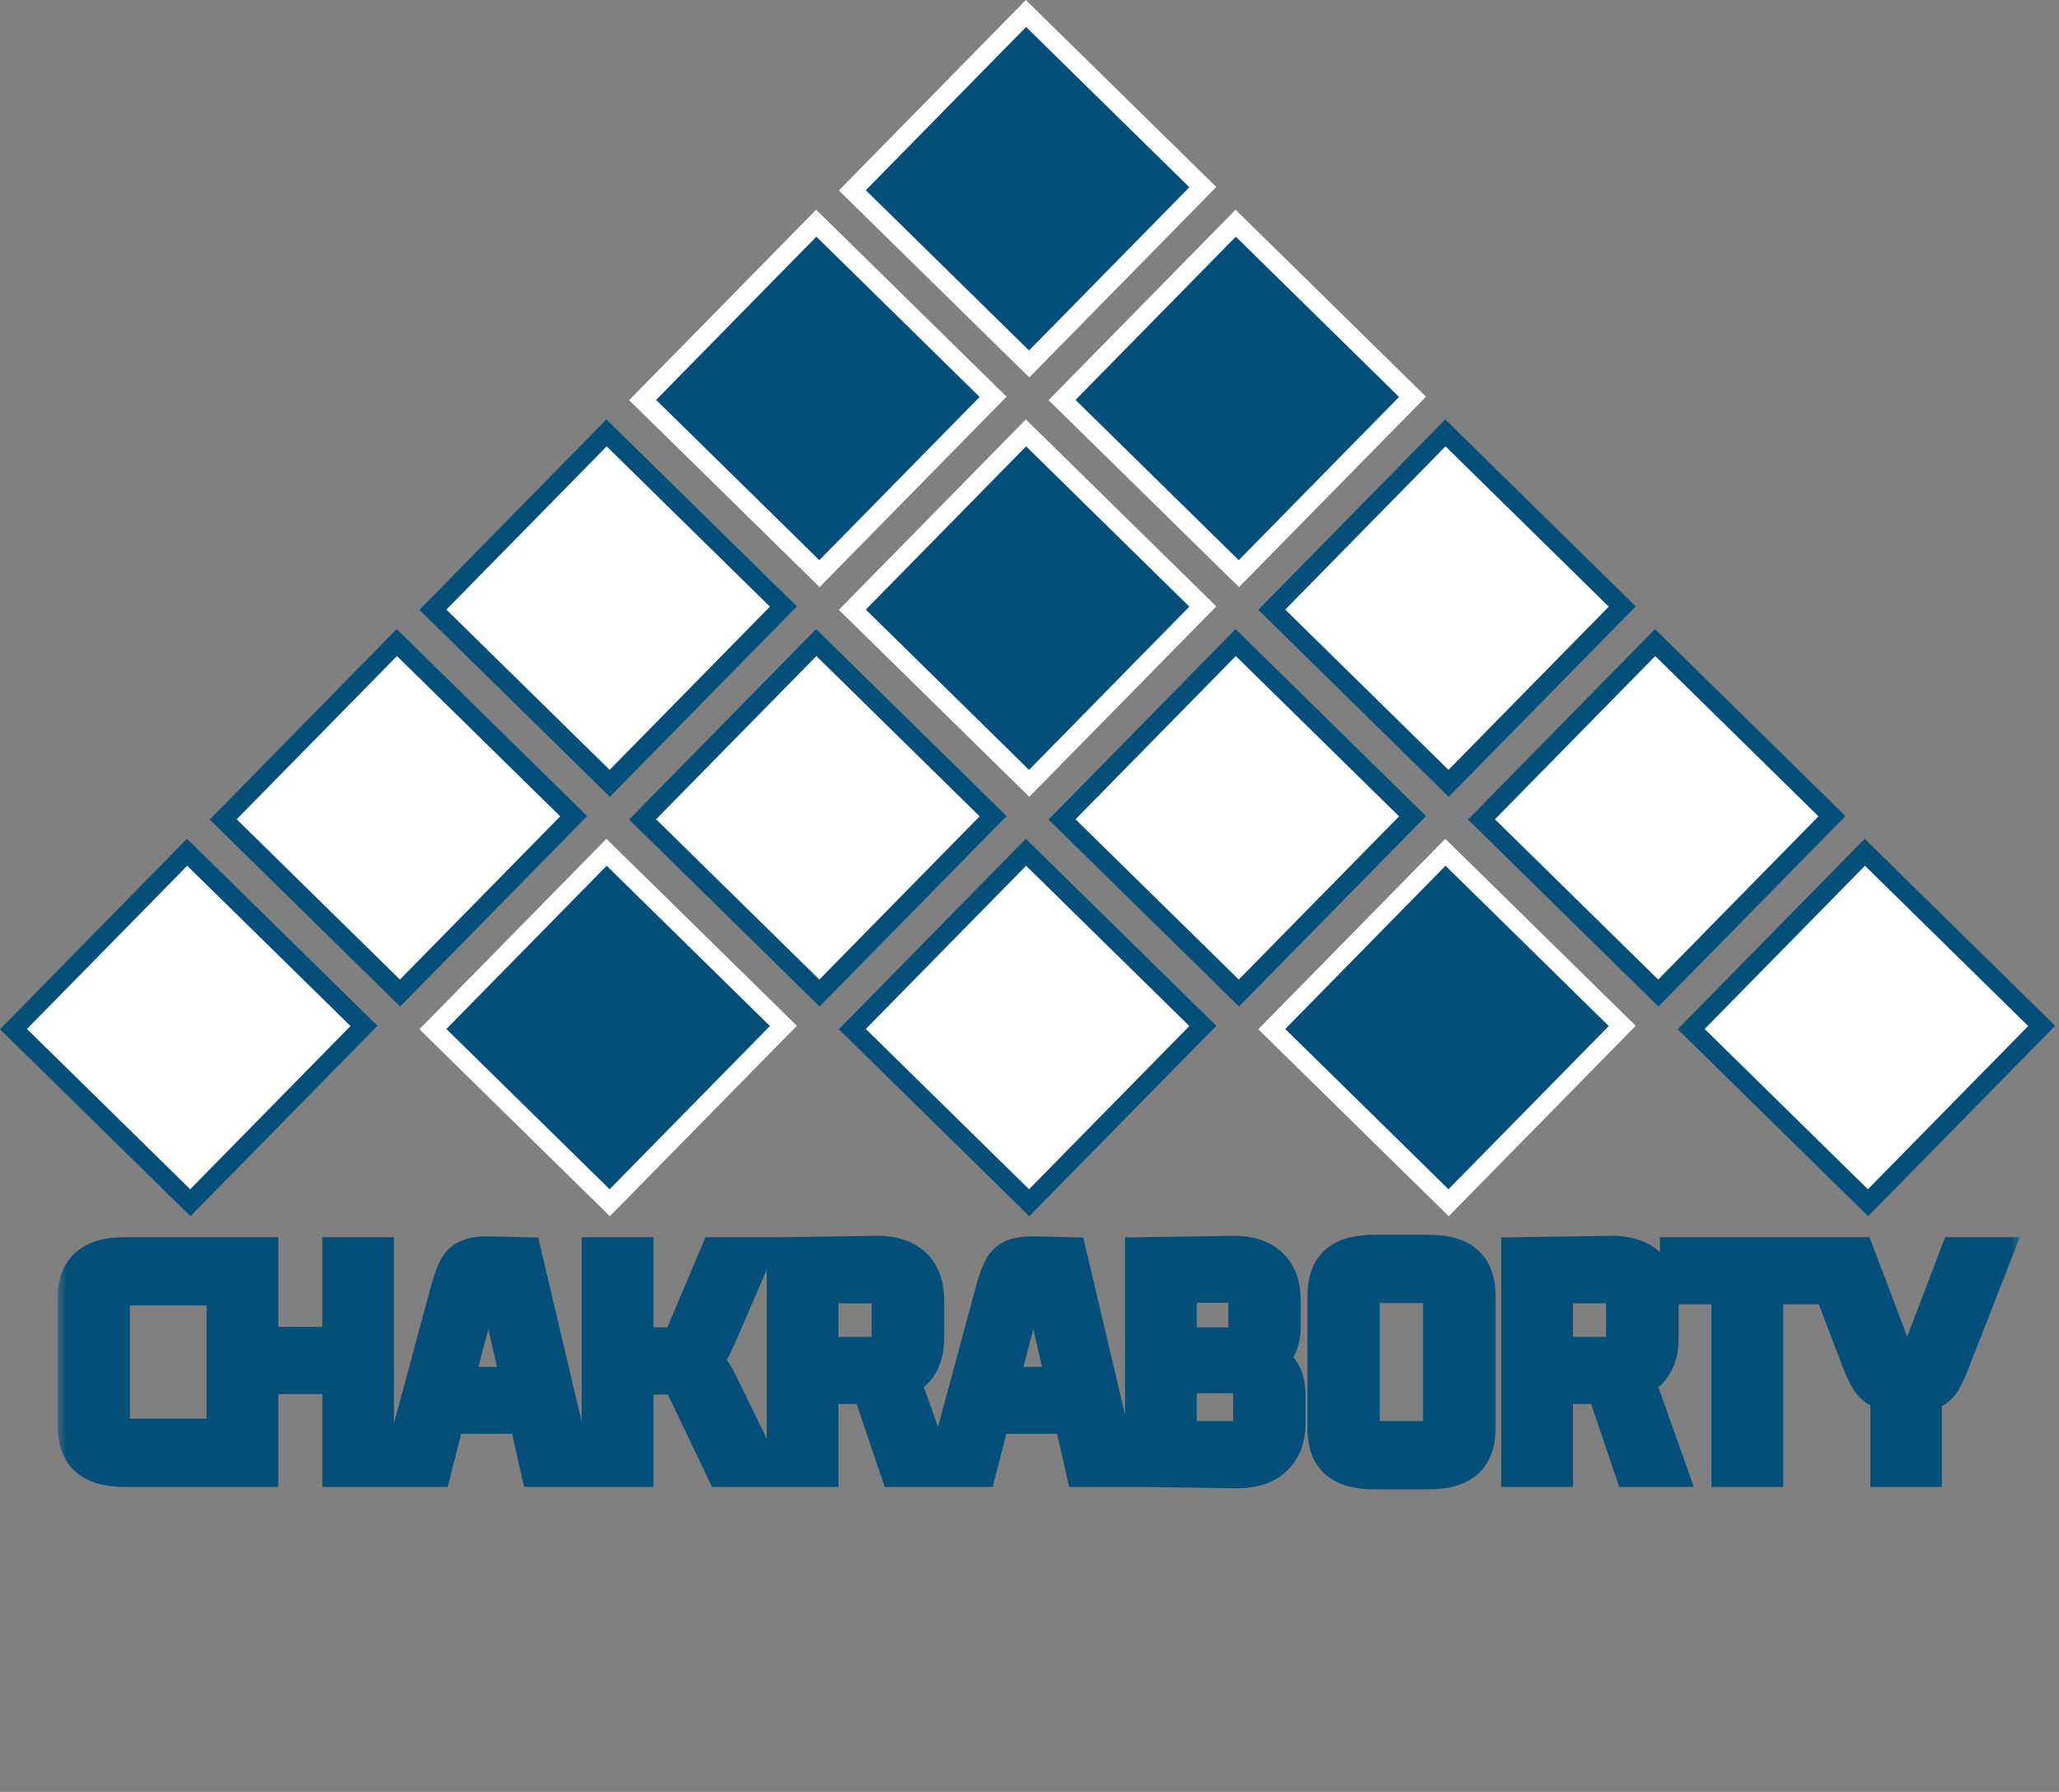 <svg width="108" height="94" viewBox="0 0 108 94" fill="none" xmlns="http://www.w3.org/2000/svg">
<rect x="0" y="0" width="108" height="94" fill="#808080" stroke="none"/>
<rect x="55.707" y="42.984" width="13" height="13" transform="rotate(-45.523 55.707 42.984)" fill="white" stroke="#034F7A"/>
<rect x="66.707" y="53.984" width="13" height="13" transform="rotate(-45.523 66.707 53.984)" fill="#034F7A" stroke="white"/>
<rect x="55.707" y="20.984" width="13" height="13" transform="rotate(-45.523 55.707 20.984)" fill="#034F7A" stroke="white"/>
<rect x="44.707" y="31.984" width="13" height="13" transform="rotate(-45.523 44.707 31.984)" fill="#034F7A" stroke="white"/>
<rect x="44.707" y="53.984" width="13" height="13" transform="rotate(-45.523 44.707 53.984)" fill="white" stroke="#034F7A"/>
<rect x="33.707" y="42.984" width="13" height="13" transform="rotate(-45.523 33.707 42.984)" fill="white" stroke="#034F7A"/>
<rect x="22.707" y="53.984" width="13" height="13" transform="rotate(-45.523 22.707 53.984)" fill="#034F7A" stroke="white"/>
<rect x="11.707" y="42.984" width="13" height="13" transform="rotate(-45.523 11.707 42.984)" fill="white" stroke="#034F7A"/>
<rect x="0.707" y="53.984" width="13" height="13" transform="rotate(-45.523 0.707 53.984)" fill="white" stroke="#034F7A"/>
<rect x="22.707" y="31.984" width="13" height="13" transform="rotate(-45.523 22.707 31.984)" fill="white" stroke="#034F7A"/>
<rect x="33.707" y="20.984" width="13" height="13" transform="rotate(-45.523 33.707 20.984)" fill="#034F7A" stroke="white"/>
<rect x="44.707" y="9.984" width="13" height="13" transform="rotate(-45.523 44.707 9.984)" fill="#034F7A" stroke="white"/>
<rect x="66.707" y="31.984" width="13" height="13" transform="rotate(-45.523 66.707 31.984)" fill="white" stroke="#034F7A"/>
<rect x="77.707" y="42.984" width="13" height="13" transform="rotate(-45.523 77.707 42.984)" fill="white" stroke="#034F7A"/>
<rect x="88.707" y="53.984" width="13" height="13" transform="rotate(-45.523 88.707 53.984)" fill="white" stroke="#034F7A"/>
<mask id="path-16-outside-1_35_11607" maskUnits="userSpaceOnUse" x="3" y="64" width="103" height="15" fill="black">
<rect fill="white" x="3" y="64" width="103" height="15"/>
<path d="M10.294 77H6.528C5.679 77 5.049 76.823 4.638 76.468C4.227 76.104 4.022 75.539 4.022 74.774V68.138C4.022 67.363 4.227 66.799 4.638 66.444C5.049 66.08 5.679 65.898 6.528 65.898H10.294V67.48H6.01C5.879 67.48 5.814 67.545 5.814 67.676V75.236C5.814 75.357 5.879 75.418 6.01 75.418H10.294V77ZM17.909 65.898H19.659V77H17.909V72.128H13.597V77H11.833V65.898H13.597V70.602H17.909V65.898ZM28.289 77L27.659 74.214H23.417L22.703 77H21.065L23.599 67.634C23.73 67.158 23.865 66.794 24.005 66.542C24.145 66.281 24.346 66.099 24.607 65.996C24.869 65.893 25.233 65.847 25.699 65.856L27.435 65.898L30.053 77H28.289ZM25.139 67.606L23.795 72.702H27.323L26.105 67.41H25.335C25.223 67.41 25.158 67.475 25.139 67.606ZM31.509 77V65.898H33.273V70.63H35.555C35.62 70.63 35.662 70.616 35.681 70.588C35.7 70.551 35.723 70.499 35.751 70.434L37.669 65.898H39.433L37.697 69.916C37.52 70.327 37.361 70.649 37.221 70.882C37.09 71.106 36.908 71.274 36.675 71.386C36.936 71.489 37.142 71.657 37.291 71.89C37.45 72.123 37.632 72.45 37.837 72.87L39.853 77H37.977L35.751 72.338C35.723 72.273 35.7 72.226 35.681 72.198C35.662 72.17 35.616 72.156 35.541 72.156H33.273V77H31.509ZM41.215 77V65.898L45.891 65.828C46.759 65.809 47.412 66.005 47.851 66.416C48.299 66.817 48.523 67.415 48.523 68.208V70.196C48.523 71.381 48.01 72.133 46.983 72.45C47.263 72.646 47.496 73.015 47.683 73.556L48.901 77H47.123L45.723 72.87C45.695 72.786 45.662 72.73 45.625 72.702C45.597 72.665 45.536 72.646 45.443 72.646H42.979V77H41.215ZM46.493 67.368H42.979V71.134H46.493C46.642 71.134 46.717 71.055 46.717 70.896V67.592C46.717 67.443 46.642 67.368 46.493 67.368ZM56.877 77L56.247 74.214H52.005L51.291 77H49.653L52.187 67.634C52.318 67.158 52.453 66.794 52.593 66.542C52.733 66.281 52.934 66.099 53.195 65.996C53.456 65.893 53.82 65.847 54.287 65.856L56.023 65.898L58.641 77H56.877ZM53.727 67.606L52.383 72.702H55.911L54.693 67.41H53.923C53.811 67.41 53.746 67.475 53.727 67.606ZM64.815 77.07L60.013 77V65.898L64.605 65.828C65.464 65.809 66.112 66.005 66.551 66.416C66.999 66.817 67.223 67.415 67.223 68.208V69.622C67.223 70.425 66.929 70.989 66.341 71.316C66.724 71.465 67.008 71.694 67.195 72.002C67.382 72.301 67.475 72.697 67.475 73.192V74.662C67.475 75.437 67.246 76.034 66.789 76.454C66.341 76.874 65.683 77.079 64.815 77.07ZM65.193 67.34H61.777V70.63H65.193C65.352 70.63 65.431 70.555 65.431 70.406V67.564C65.431 67.415 65.352 67.34 65.193 67.34ZM65.459 72.086H61.777V75.544H65.459C65.608 75.544 65.683 75.469 65.683 75.32V72.31C65.683 72.161 65.608 72.086 65.459 72.086ZM69.579 67.998C69.579 67.223 69.78 66.659 70.181 66.304C70.592 65.949 71.222 65.772 72.071 65.772H74.955C75.795 65.772 76.421 65.949 76.831 66.304C77.242 66.659 77.447 67.223 77.447 67.998V74.914C77.447 75.679 77.242 76.239 76.831 76.594C76.421 76.949 75.795 77.126 74.955 77.126H72.071C71.222 77.126 70.592 76.949 70.181 76.594C69.78 76.239 69.579 75.679 69.579 74.914V67.998ZM71.553 67.354C71.432 67.354 71.371 67.415 71.371 67.536V75.362C71.371 75.483 71.432 75.544 71.553 75.544H75.459C75.581 75.544 75.641 75.483 75.641 75.362V67.536C75.641 67.415 75.581 67.354 75.459 67.354H71.553ZM79.742 77V65.898L84.418 65.828C85.286 65.809 85.94 66.005 86.378 66.416C86.826 66.817 87.05 67.415 87.05 68.208V70.196C87.05 71.381 86.537 72.133 85.51 72.45C85.79 72.646 86.024 73.015 86.21 73.556L87.428 77H85.65L84.25 72.87C84.222 72.786 84.19 72.73 84.152 72.702C84.124 72.665 84.064 72.646 83.97 72.646H81.506V77H79.742ZM85.02 67.368H81.506V71.134H85.02C85.17 71.134 85.244 71.055 85.244 70.896V67.592C85.244 67.443 85.17 67.368 85.02 67.368ZM90.77 77V67.424H88.068V65.898H95.222V67.424H92.534V77H90.77ZM99.106 77V73.01C98.695 72.935 98.392 72.777 98.196 72.534C98 72.282 97.804 71.904 97.608 71.4L95.508 65.898H97.37L99.442 71.358C99.479 71.479 99.554 71.54 99.666 71.54H100.408C100.52 71.54 100.595 71.479 100.632 71.358L102.718 65.898H104.482L102.326 71.414C102.186 71.769 102.055 72.058 101.934 72.282C101.822 72.506 101.682 72.679 101.514 72.8C101.355 72.912 101.136 72.987 100.856 73.024V77H99.106Z"/>
</mask>
<path d="M10.294 77H6.528C5.679 77 5.049 76.823 4.638 76.468C4.227 76.104 4.022 75.539 4.022 74.774V68.138C4.022 67.363 4.227 66.799 4.638 66.444C5.049 66.08 5.679 65.898 6.528 65.898H10.294V67.48H6.01C5.879 67.48 5.814 67.545 5.814 67.676V75.236C5.814 75.357 5.879 75.418 6.01 75.418H10.294V77ZM17.909 65.898H19.659V77H17.909V72.128H13.597V77H11.833V65.898H13.597V70.602H17.909V65.898ZM28.289 77L27.659 74.214H23.417L22.703 77H21.065L23.599 67.634C23.73 67.158 23.865 66.794 24.005 66.542C24.145 66.281 24.346 66.099 24.607 65.996C24.869 65.893 25.233 65.847 25.699 65.856L27.435 65.898L30.053 77H28.289ZM25.139 67.606L23.795 72.702H27.323L26.105 67.41H25.335C25.223 67.41 25.158 67.475 25.139 67.606ZM31.509 77V65.898H33.273V70.63H35.555C35.62 70.63 35.662 70.616 35.681 70.588C35.7 70.551 35.723 70.499 35.751 70.434L37.669 65.898H39.433L37.697 69.916C37.52 70.327 37.361 70.649 37.221 70.882C37.09 71.106 36.908 71.274 36.675 71.386C36.936 71.489 37.142 71.657 37.291 71.89C37.45 72.123 37.632 72.45 37.837 72.87L39.853 77H37.977L35.751 72.338C35.723 72.273 35.7 72.226 35.681 72.198C35.662 72.17 35.616 72.156 35.541 72.156H33.273V77H31.509ZM41.215 77V65.898L45.891 65.828C46.759 65.809 47.412 66.005 47.851 66.416C48.299 66.817 48.523 67.415 48.523 68.208V70.196C48.523 71.381 48.01 72.133 46.983 72.45C47.263 72.646 47.496 73.015 47.683 73.556L48.901 77H47.123L45.723 72.87C45.695 72.786 45.662 72.73 45.625 72.702C45.597 72.665 45.536 72.646 45.443 72.646H42.979V77H41.215ZM46.493 67.368H42.979V71.134H46.493C46.642 71.134 46.717 71.055 46.717 70.896V67.592C46.717 67.443 46.642 67.368 46.493 67.368ZM56.877 77L56.247 74.214H52.005L51.291 77H49.653L52.187 67.634C52.318 67.158 52.453 66.794 52.593 66.542C52.733 66.281 52.934 66.099 53.195 65.996C53.456 65.893 53.82 65.847 54.287 65.856L56.023 65.898L58.641 77H56.877ZM53.727 67.606L52.383 72.702H55.911L54.693 67.41H53.923C53.811 67.41 53.746 67.475 53.727 67.606ZM64.815 77.07L60.013 77V65.898L64.605 65.828C65.464 65.809 66.112 66.005 66.551 66.416C66.999 66.817 67.223 67.415 67.223 68.208V69.622C67.223 70.425 66.929 70.989 66.341 71.316C66.724 71.465 67.008 71.694 67.195 72.002C67.382 72.301 67.475 72.697 67.475 73.192V74.662C67.475 75.437 67.246 76.034 66.789 76.454C66.341 76.874 65.683 77.079 64.815 77.07ZM65.193 67.34H61.777V70.63H65.193C65.352 70.63 65.431 70.555 65.431 70.406V67.564C65.431 67.415 65.352 67.34 65.193 67.34ZM65.459 72.086H61.777V75.544H65.459C65.608 75.544 65.683 75.469 65.683 75.32V72.31C65.683 72.161 65.608 72.086 65.459 72.086ZM69.579 67.998C69.579 67.223 69.78 66.659 70.181 66.304C70.592 65.949 71.222 65.772 72.071 65.772H74.955C75.795 65.772 76.421 65.949 76.831 66.304C77.242 66.659 77.447 67.223 77.447 67.998V74.914C77.447 75.679 77.242 76.239 76.831 76.594C76.421 76.949 75.795 77.126 74.955 77.126H72.071C71.222 77.126 70.592 76.949 70.181 76.594C69.78 76.239 69.579 75.679 69.579 74.914V67.998ZM71.553 67.354C71.432 67.354 71.371 67.415 71.371 67.536V75.362C71.371 75.483 71.432 75.544 71.553 75.544H75.459C75.581 75.544 75.641 75.483 75.641 75.362V67.536C75.641 67.415 75.581 67.354 75.459 67.354H71.553ZM79.742 77V65.898L84.418 65.828C85.286 65.809 85.94 66.005 86.378 66.416C86.826 66.817 87.05 67.415 87.05 68.208V70.196C87.05 71.381 86.537 72.133 85.51 72.45C85.79 72.646 86.024 73.015 86.21 73.556L87.428 77H85.65L84.25 72.87C84.222 72.786 84.19 72.73 84.152 72.702C84.124 72.665 84.064 72.646 83.97 72.646H81.506V77H79.742ZM85.02 67.368H81.506V71.134H85.02C85.17 71.134 85.244 71.055 85.244 70.896V67.592C85.244 67.443 85.17 67.368 85.02 67.368ZM90.77 77V67.424H88.068V65.898H95.222V67.424H92.534V77H90.77ZM99.106 77V73.01C98.695 72.935 98.392 72.777 98.196 72.534C98 72.282 97.804 71.904 97.608 71.4L95.508 65.898H97.37L99.442 71.358C99.479 71.479 99.554 71.54 99.666 71.54H100.408C100.52 71.54 100.595 71.479 100.632 71.358L102.718 65.898H104.482L102.326 71.414C102.186 71.769 102.055 72.058 101.934 72.282C101.822 72.506 101.682 72.679 101.514 72.8C101.355 72.912 101.136 72.987 100.856 73.024V77H99.106Z" fill="white"/>
<path d="M10.294 77V78H11.294V77H10.294ZM4.638 76.468L3.975 77.216L3.984 77.225L4.638 76.468ZM4.638 66.444L5.292 67.201L5.301 67.192L4.638 66.444ZM10.294 65.898H11.294V64.898H10.294V65.898ZM10.294 67.48V68.48H11.294V67.48H10.294ZM10.294 75.418H11.294V74.418H10.294V75.418ZM10.294 76H6.528V78H10.294V76ZM6.528 76C5.79 76 5.442 75.841 5.292 75.711L3.984 77.225C4.655 77.804 5.568 78 6.528 78V76ZM5.301 75.72C5.179 75.611 5.022 75.37 5.022 74.774H3.022C3.022 75.709 3.276 76.597 3.975 77.216L5.301 75.72ZM5.022 74.774V68.138H3.022V74.774H5.022ZM5.022 68.138C5.022 67.526 5.182 67.295 5.292 67.201L3.984 65.687C3.272 66.302 3.022 67.201 3.022 68.138H5.022ZM5.301 67.192C5.452 67.059 5.795 66.898 6.528 66.898V64.898C5.563 64.898 4.646 65.101 3.975 65.696L5.301 67.192ZM6.528 66.898H10.294V64.898H6.528V66.898ZM9.294 65.898V67.48H11.294V65.898H9.294ZM10.294 66.48H6.01V68.48H10.294V66.48ZM6.01 66.48C5.791 66.48 5.442 66.535 5.156 66.822C4.87 67.108 4.814 67.457 4.814 67.676H6.814C6.814 67.765 6.791 68.015 6.57 68.236C6.349 68.457 6.099 68.48 6.01 68.48V66.48ZM4.814 67.676V75.236H6.814V67.676H4.814ZM4.814 75.236C4.814 75.471 4.881 75.825 5.183 76.105C5.47 76.373 5.808 76.418 6.01 76.418V74.418C6.081 74.418 6.321 74.433 6.543 74.64C6.78 74.859 6.814 75.123 6.814 75.236H4.814ZM6.01 76.418H10.294V74.418H6.01V76.418ZM9.294 75.418V77H11.294V75.418H9.294ZM17.909 65.898V64.898H16.909V65.898H17.909ZM19.659 65.898H20.659V64.898H19.659V65.898ZM19.659 77V78H20.659V77H19.659ZM17.909 77H16.909V78H17.909V77ZM17.909 72.128H18.909V71.128H17.909V72.128ZM13.597 72.128V71.128H12.597V72.128H13.597ZM13.597 77V78H14.597V77H13.597ZM11.833 77H10.833V78H11.833V77ZM11.833 65.898V64.898H10.833V65.898H11.833ZM13.597 65.898H14.597V64.898H13.597V65.898ZM13.597 70.602H12.597V71.602H13.597V70.602ZM17.909 70.602V71.602H18.909V70.602H17.909ZM17.909 66.898H19.659V64.898H17.909V66.898ZM18.659 65.898V77H20.659V65.898H18.659ZM19.659 76H17.909V78H19.659V76ZM18.909 77V72.128H16.909V77H18.909ZM17.909 71.128H13.597V73.128H17.909V71.128ZM12.597 72.128V77H14.597V72.128H12.597ZM13.597 76H11.833V78H13.597V76ZM12.833 77V65.898H10.833V77H12.833ZM11.833 66.898H13.597V64.898H11.833V66.898ZM12.597 65.898V70.602H14.597V65.898H12.597ZM13.597 71.602H17.909V69.602H13.597V71.602ZM18.909 70.602V65.898H16.909V70.602H18.909ZM28.289 77L27.314 77.221L27.49 78H28.289V77ZM27.659 74.214L28.634 73.993L28.458 73.214H27.659V74.214ZM23.417 74.214V73.214H22.641L22.448 73.966L23.417 74.214ZM22.703 77V78H23.479L23.672 77.248L22.703 77ZM21.065 77L20.1 76.739L19.759 78H21.065V77ZM23.599 67.634L22.635 67.369L22.634 67.373L23.599 67.634ZM24.005 66.542L24.879 67.028L24.883 67.021L24.887 67.014L24.005 66.542ZM24.607 65.996L24.973 66.927L24.973 66.927L24.607 65.996ZM25.699 65.856L25.723 64.856L25.719 64.856L25.699 65.856ZM27.435 65.898L28.408 65.668L28.231 64.917L27.459 64.898L27.435 65.898ZM30.053 77V78H31.316L31.026 76.77L30.053 77ZM25.139 67.606L26.106 67.861L26.121 67.805L26.129 67.747L25.139 67.606ZM23.795 72.702L22.828 72.447L22.497 73.702H23.795V72.702ZM27.323 72.702V73.702H28.579L28.298 72.478L27.323 72.702ZM26.105 67.41L27.08 67.186L26.901 66.41H26.105V67.41ZM29.265 76.779L28.634 73.993L26.684 74.435L27.314 77.221L29.265 76.779ZM27.659 73.214H23.417V75.214H27.659V73.214ZM22.448 73.966L21.734 76.752L23.672 77.248L24.386 74.462L22.448 73.966ZM22.703 76H21.065V78H22.703V76ZM22.03 77.261L24.564 67.895L22.634 67.373L20.1 76.739L22.03 77.261ZM24.564 67.899C24.686 67.454 24.796 67.178 24.879 67.028L23.131 66.056C22.934 66.41 22.774 66.862 22.635 67.369L24.564 67.899ZM24.887 67.014C24.921 66.949 24.945 66.938 24.973 66.927L24.241 65.065C23.746 65.26 23.369 65.612 23.124 66.07L24.887 67.014ZM24.973 66.927C25.056 66.894 25.268 66.848 25.679 66.856L25.719 64.856C25.197 64.846 24.681 64.893 24.241 65.065L24.973 66.927ZM25.675 66.856L27.411 66.898L27.459 64.898L25.723 64.856L25.675 66.856ZM26.462 66.127L29.08 77.23L31.026 76.77L28.408 65.668L26.462 66.127ZM30.053 76H28.289V78H30.053V76ZM24.172 67.351L22.828 72.447L24.762 72.957L26.106 67.861L24.172 67.351ZM23.795 73.702H27.323V71.702H23.795V73.702ZM28.298 72.478L27.08 67.186L25.131 67.634L26.349 72.926L28.298 72.478ZM26.105 66.41H25.335V68.41H26.105V66.41ZM25.335 66.41C25.074 66.41 24.754 66.493 24.495 66.752C24.256 66.991 24.176 67.274 24.149 67.465L26.129 67.747C26.12 67.807 26.083 67.993 25.909 68.166C25.716 68.359 25.484 68.41 25.335 68.41V66.41ZM31.509 77H30.509V78H31.509V77ZM31.509 65.898V64.898H30.509V65.898H31.509ZM33.273 65.898H34.273V64.898H33.273V65.898ZM33.273 70.63H32.273V71.63H33.273V70.63ZM35.681 70.588L36.513 71.143L36.548 71.091L36.575 71.035L35.681 70.588ZM35.751 70.434L36.67 70.828L36.672 70.823L35.751 70.434ZM37.669 65.898V64.898H37.006L36.748 65.508L37.669 65.898ZM39.433 65.898L40.351 66.295L40.954 64.898H39.433V65.898ZM37.697 69.916L36.779 69.519L36.779 69.52L37.697 69.916ZM37.221 70.882L36.364 70.368L36.357 70.378L37.221 70.882ZM36.675 71.386L36.242 70.484L34.173 71.478L36.309 72.317L36.675 71.386ZM37.291 71.89L36.449 72.429L36.456 72.441L36.464 72.452L37.291 71.89ZM37.837 72.87L38.736 72.431L38.735 72.431L37.837 72.87ZM39.853 77V78H41.454L40.752 76.561L39.853 77ZM37.977 77L37.075 77.431L37.346 78H37.977V77ZM35.751 72.338L34.832 72.732L34.84 72.751L34.849 72.769L35.751 72.338ZM35.681 72.198L36.513 71.643L36.513 71.643L35.681 72.198ZM33.273 72.156V71.156H32.273V72.156H33.273ZM33.273 77V78H34.273V77H33.273ZM32.509 77V65.898H30.509V77H32.509ZM31.509 66.898H33.273V64.898H31.509V66.898ZM32.273 65.898V70.63H34.273V65.898H32.273ZM33.273 71.63H35.555V69.63H33.273V71.63ZM35.555 71.63C35.659 71.63 36.19 71.628 36.513 71.143L34.849 70.033C34.997 69.811 35.196 69.712 35.319 69.671C35.436 69.632 35.526 69.63 35.555 69.63V71.63ZM36.575 71.035C36.607 70.972 36.639 70.901 36.67 70.828L34.832 70.04C34.807 70.098 34.792 70.129 34.787 70.141L36.575 71.035ZM36.672 70.823L38.59 66.287L36.748 65.508L34.83 70.044L36.672 70.823ZM37.669 66.898H39.433V64.898H37.669V66.898ZM38.515 65.501L36.779 69.519L38.615 70.313L40.351 66.295L38.515 65.501ZM36.779 69.52C36.61 69.912 36.471 70.188 36.364 70.368L38.078 71.397C38.251 71.109 38.43 70.742 38.615 70.312L36.779 69.52ZM36.357 70.378C36.327 70.43 36.295 70.459 36.242 70.484L37.108 72.287C37.522 72.089 37.854 71.782 38.085 71.386L36.357 70.378ZM36.309 72.317C36.377 72.344 36.415 72.376 36.449 72.429L38.133 71.351C37.869 70.938 37.495 70.634 37.041 70.455L36.309 72.317ZM36.464 72.452C36.584 72.629 36.742 72.908 36.939 73.309L38.735 72.431C38.521 71.992 38.315 71.617 38.118 71.328L36.464 72.452ZM36.938 73.309L38.954 77.439L40.752 76.561L38.736 72.431L36.938 73.309ZM39.853 76H37.977V78H39.853V76ZM38.879 76.569L36.653 71.907L34.849 72.769L37.075 77.431L38.879 76.569ZM36.67 71.944C36.639 71.87 36.586 71.752 36.513 71.643L34.849 72.753C34.843 72.743 34.837 72.735 34.834 72.728C34.83 72.722 34.827 72.717 34.824 72.713C34.822 72.709 34.821 72.706 34.82 72.704C34.819 72.702 34.818 72.701 34.818 72.701C34.818 72.701 34.819 72.704 34.822 72.709C34.824 72.715 34.828 72.722 34.832 72.732L36.67 71.944ZM36.513 71.643C36.328 71.365 36.068 71.253 35.919 71.209C35.767 71.163 35.63 71.156 35.541 71.156V73.156C35.527 73.156 35.45 73.156 35.345 73.124C35.242 73.094 35.016 73.003 34.849 72.753L36.513 71.643ZM35.541 71.156H33.273V73.156H35.541V71.156ZM32.273 72.156V77H34.273V72.156H32.273ZM33.273 76H31.509V78H33.273V76ZM41.215 77H40.215V78H41.215V77ZM41.215 65.898L41.2 64.898L40.215 64.913V65.898H41.215ZM45.891 65.828L45.906 66.828L45.913 66.828L45.891 65.828ZM47.851 66.416L47.168 67.146L47.176 67.153L47.184 67.161L47.851 66.416ZM46.983 72.45L46.688 71.495L44.736 72.098L46.41 73.269L46.983 72.45ZM47.683 73.556L46.738 73.882L46.74 73.889L47.683 73.556ZM48.901 77V78H50.315L49.844 76.667L48.901 77ZM47.123 77L46.176 77.321L46.406 78H47.123V77ZM45.723 72.87L44.774 73.186L44.776 73.191L45.723 72.87ZM45.625 72.702L44.825 73.302L44.911 73.416L45.025 73.502L45.625 72.702ZM42.979 72.646V71.646H41.979V72.646H42.979ZM42.979 77V78H43.979V77H42.979ZM42.979 67.368V66.368H41.979V67.368H42.979ZM42.979 71.134H41.979V72.134H42.979V71.134ZM42.215 77V65.898H40.215V77H42.215ZM41.23 66.898L45.906 66.828L45.876 64.828L41.2 64.898L41.23 66.898ZM45.913 66.828C46.636 66.812 46.99 66.98 47.168 67.146L48.535 65.686C47.834 65.031 46.883 64.806 45.87 64.828L45.913 66.828ZM47.184 67.161C47.358 67.317 47.523 67.603 47.523 68.208H49.523C49.523 67.226 49.24 66.318 48.518 65.671L47.184 67.161ZM47.523 68.208V70.196H49.523V68.208H47.523ZM47.523 70.196C47.523 70.648 47.426 70.919 47.312 71.084C47.205 71.241 47.026 71.39 46.688 71.495L47.278 73.405C47.967 73.193 48.557 72.807 48.964 72.213C49.364 71.627 49.523 70.93 49.523 70.196H47.523ZM46.41 73.269C46.435 73.287 46.578 73.418 46.738 73.882L48.629 73.23C48.415 72.611 48.092 72.005 47.556 71.631L46.41 73.269ZM46.74 73.889L47.958 77.333L49.844 76.667L48.626 73.223L46.74 73.889ZM48.901 76H47.123V78H48.901V76ZM48.07 76.679L46.67 72.549L44.776 73.191L46.176 77.321L48.07 76.679ZM46.672 72.554C46.629 72.424 46.516 72.12 46.225 71.902L45.025 73.502C44.904 73.411 44.84 73.314 44.814 73.269C44.785 73.22 44.775 73.188 44.774 73.186L46.672 72.554ZM46.425 72.102C46.246 71.863 46.014 71.754 45.853 71.704C45.694 71.655 45.547 71.646 45.443 71.646V73.646C45.432 73.646 45.363 73.646 45.264 73.616C45.164 73.585 44.976 73.504 44.825 73.302L46.425 72.102ZM45.443 71.646H42.979V73.646H45.443V71.646ZM41.979 72.646V77H43.979V72.646H41.979ZM42.979 76H41.215V78H42.979V76ZM46.493 66.368H42.979V68.368H46.493V66.368ZM41.979 67.368V71.134H43.979V67.368H41.979ZM42.979 72.134H46.493V70.134H42.979V72.134ZM46.493 72.134C46.738 72.134 47.101 72.066 47.389 71.76C47.667 71.465 47.717 71.115 47.717 70.896H45.717C45.717 70.836 45.73 70.605 45.933 70.389C46.146 70.162 46.398 70.134 46.493 70.134V72.134ZM47.717 70.896V67.592H45.717V70.896H47.717ZM47.717 67.592C47.717 67.363 47.659 67.008 47.368 66.717C47.077 66.426 46.722 66.368 46.493 66.368V68.368C46.414 68.368 46.17 68.347 45.954 68.131C45.738 67.915 45.717 67.671 45.717 67.592H47.717ZM56.877 77L55.902 77.221L56.078 78H56.877V77ZM56.247 74.214L57.222 73.993L57.046 73.214H56.247V74.214ZM52.005 74.214V73.214H51.229L51.036 73.966L52.005 74.214ZM51.291 77V78H52.067L52.26 77.248L51.291 77ZM49.653 77L48.688 76.739L48.346 78H49.653V77ZM52.187 67.634L51.223 67.369L51.222 67.373L52.187 67.634ZM52.593 66.542L53.467 67.028L53.471 67.021L53.474 67.014L52.593 66.542ZM53.195 65.996L53.561 66.927L53.561 66.927L53.195 65.996ZM54.287 65.856L54.311 64.856L54.307 64.856L54.287 65.856ZM56.023 65.898L56.996 65.668L56.819 64.917L56.047 64.898L56.023 65.898ZM58.641 77V78H59.904L59.614 76.77L58.641 77ZM53.727 67.606L54.694 67.861L54.709 67.805L54.717 67.747L53.727 67.606ZM52.383 72.702L51.416 72.447L51.085 73.702H52.383V72.702ZM55.911 72.702V73.702H57.167L56.886 72.478L55.911 72.702ZM54.693 67.41L55.668 67.186L55.489 66.41H54.693V67.41ZM57.852 76.779L57.222 73.993L55.272 74.435L55.902 77.221L57.852 76.779ZM56.247 73.214H52.005V75.214H56.247V73.214ZM51.036 73.966L50.322 76.752L52.26 77.248L52.974 74.462L51.036 73.966ZM51.291 76H49.653V78H51.291V76ZM50.618 77.261L53.152 67.895L51.222 67.373L48.688 76.739L50.618 77.261ZM53.151 67.899C53.274 67.454 53.384 67.178 53.467 67.028L51.719 66.056C51.522 66.41 51.362 66.862 51.223 67.369L53.151 67.899ZM53.474 67.014C53.509 66.949 53.533 66.938 53.561 66.927L52.829 65.065C52.334 65.26 51.957 65.612 51.712 66.07L53.474 67.014ZM53.561 66.927C53.644 66.894 53.856 66.848 54.267 66.856L54.307 64.856C53.784 64.846 53.269 64.893 52.829 65.065L53.561 66.927ZM54.263 66.856L55.999 66.898L56.047 64.898L54.311 64.856L54.263 66.856ZM55.05 66.127L57.668 77.23L59.614 76.77L56.996 65.668L55.05 66.127ZM58.641 76H56.877V78H58.641V76ZM52.76 67.351L51.416 72.447L53.35 72.957L54.694 67.861L52.76 67.351ZM52.383 73.702H55.911V71.702H52.383V73.702ZM56.886 72.478L55.668 67.186L53.718 67.634L54.937 72.926L56.886 72.478ZM54.693 66.41H53.923V68.41H54.693V66.41ZM53.923 66.41C53.662 66.41 53.342 66.493 53.083 66.752C52.844 66.991 52.764 67.274 52.737 67.465L54.717 67.747C54.708 67.807 54.671 67.993 54.497 68.166C54.304 68.359 54.072 68.41 53.923 68.41V66.41ZM64.815 77.07L64.8 78.07L64.804 78.07L64.815 77.07ZM60.013 77H59.013V77.986L59.998 78L60.013 77ZM60.013 65.898L59.998 64.898L59.013 64.913V65.898H60.013ZM64.605 65.828L64.62 66.828L64.627 66.828L64.605 65.828ZM66.551 66.416L65.868 67.146L65.876 67.153L65.884 67.161L66.551 66.416ZM66.341 71.316L65.855 70.442L63.996 71.475L65.977 72.248L66.341 71.316ZM67.195 72.002L66.34 72.52L66.347 72.532L67.195 72.002ZM66.789 76.454L66.112 75.717L66.105 75.725L66.789 76.454ZM61.777 67.34V66.34H60.777V67.34H61.777ZM61.777 70.63H60.777V71.63H61.777V70.63ZM61.777 72.086V71.086H60.777V72.086H61.777ZM61.777 75.544H60.777V76.544H61.777V75.544ZM64.829 76.07L60.028 76L59.998 78L64.8 78.07L64.829 76.07ZM61.013 77V65.898H59.013V77H61.013ZM60.028 66.898L64.62 66.828L64.59 64.828L59.998 64.898L60.028 66.898ZM64.627 66.828C65.337 66.812 65.689 66.978 65.868 67.146L67.234 65.686C66.536 65.032 65.591 64.806 64.583 64.828L64.627 66.828ZM65.884 67.161C66.058 67.317 66.223 67.603 66.223 68.208H68.223C68.223 67.226 67.94 66.318 67.218 65.671L65.884 67.161ZM66.223 68.208V69.622H68.223V68.208H66.223ZM66.223 69.622C66.223 70.145 66.059 70.329 65.855 70.442L66.827 72.19C67.799 71.65 68.223 70.704 68.223 69.622H66.223ZM65.977 72.248C66.185 72.329 66.283 72.426 66.34 72.52L68.05 71.484C67.734 70.962 67.262 70.602 66.704 70.384L65.977 72.248ZM66.347 72.532C66.402 72.62 66.475 72.812 66.475 73.192H68.475C68.475 72.582 68.361 71.981 68.043 71.472L66.347 72.532ZM66.475 73.192V74.662H68.475V73.192H66.475ZM66.475 74.662C66.475 75.231 66.315 75.532 66.112 75.718L67.465 77.191C68.178 76.536 68.475 75.642 68.475 74.662H66.475ZM66.105 75.725C65.911 75.906 65.543 76.078 64.826 76.07L64.804 78.07C65.823 78.081 66.771 77.841 67.473 77.183L66.105 75.725ZM65.193 66.34H61.777V68.34H65.193V66.34ZM60.777 67.34V70.63H62.777V67.34H60.777ZM61.777 71.63H65.193V69.63H61.777V71.63ZM65.193 71.63C65.412 71.63 65.762 71.58 66.057 71.302C66.363 71.014 66.431 70.651 66.431 70.406H64.431C64.431 70.311 64.459 70.059 64.686 69.846C64.901 69.643 65.133 69.63 65.193 69.63V71.63ZM66.431 70.406V67.564H64.431V70.406H66.431ZM66.431 67.564C66.431 67.319 66.363 66.956 66.057 66.668C65.762 66.39 65.412 66.34 65.193 66.34V68.34C65.133 68.34 64.901 68.327 64.686 68.124C64.459 67.911 64.431 67.659 64.431 67.564H66.431ZM65.459 71.086H61.777V73.086H65.459V71.086ZM60.777 72.086V75.544H62.777V72.086H60.777ZM61.777 76.544H65.459V74.544H61.777V76.544ZM65.459 76.544C65.688 76.544 66.043 76.486 66.334 76.195C66.625 75.904 66.683 75.549 66.683 75.32H64.683C64.683 75.24 64.704 74.997 64.92 74.781C65.136 74.564 65.379 74.544 65.459 74.544V76.544ZM66.683 75.32V72.31H64.683V75.32H66.683ZM66.683 72.31C66.683 72.081 66.625 71.726 66.334 71.435C66.043 71.144 65.688 71.086 65.459 71.086V73.086C65.379 73.086 65.136 73.066 64.92 72.849C64.704 72.633 64.683 72.389 64.683 72.31H66.683ZM70.181 66.304L69.528 65.547L69.519 65.555L70.181 66.304ZM76.831 66.304L77.485 65.547L77.485 65.547L76.831 66.304ZM76.831 76.594L77.485 77.351L77.485 77.351L76.831 76.594ZM70.181 76.594L69.519 77.343L69.528 77.351L70.181 76.594ZM70.579 67.998C70.579 67.379 70.739 67.146 70.844 67.053L69.519 65.555C68.821 66.171 68.579 67.067 68.579 67.998H70.579ZM70.835 67.061C70.986 66.931 71.333 66.772 72.071 66.772V64.772C71.111 64.772 70.198 64.968 69.528 65.547L70.835 67.061ZM72.071 66.772H74.955V64.772H72.071V66.772ZM74.955 66.772C75.681 66.772 76.025 66.929 76.178 67.061L77.485 65.547C76.816 64.969 75.91 64.772 74.955 64.772V66.772ZM76.178 67.061C76.287 67.155 76.447 67.386 76.447 67.998H78.447C78.447 67.061 78.197 66.162 77.485 65.547L76.178 67.061ZM76.447 67.998V74.914H78.447V67.998H76.447ZM76.447 74.914C76.447 75.512 76.29 75.741 76.178 75.837L77.485 77.351C78.194 76.738 78.447 75.846 78.447 74.914H76.447ZM76.178 75.837C76.025 75.969 75.681 76.126 74.955 76.126V78.126C75.91 78.126 76.816 77.929 77.485 77.351L76.178 75.837ZM74.955 76.126H72.071V78.126H74.955V76.126ZM72.071 76.126C71.333 76.126 70.986 75.967 70.835 75.837L69.528 77.351C70.198 77.93 71.111 78.126 72.071 78.126V76.126ZM70.844 75.845C70.736 75.75 70.579 75.519 70.579 74.914H68.579C68.579 75.84 68.824 76.729 69.519 77.343L70.844 75.845ZM70.579 74.914V67.998H68.579V74.914H70.579ZM71.553 66.354C71.338 66.354 70.994 66.408 70.71 66.692C70.426 66.976 70.371 67.321 70.371 67.536H72.371C72.371 67.629 72.347 67.883 72.124 68.107C71.901 68.33 71.647 68.354 71.553 68.354V66.354ZM70.371 67.536V75.362H72.371V67.536H70.371ZM70.371 75.362C70.371 75.577 70.426 75.922 70.71 76.206C70.994 76.49 71.338 76.544 71.553 76.544V74.544C71.647 74.544 71.901 74.568 72.124 74.791C72.347 75.015 72.371 75.269 72.371 75.362H70.371ZM71.553 76.544H75.459V74.544H71.553V76.544ZM75.459 76.544C75.674 76.544 76.019 76.49 76.303 76.206C76.587 75.922 76.641 75.577 76.641 75.362H74.641C74.641 75.269 74.665 75.015 74.889 74.791C75.112 74.568 75.366 74.544 75.459 74.544V76.544ZM76.641 75.362V67.536H74.641V75.362H76.641ZM76.641 67.536C76.641 67.321 76.587 66.976 76.303 66.692C76.019 66.408 75.674 66.354 75.459 66.354V68.354C75.366 68.354 75.112 68.33 74.889 68.107C74.665 67.883 74.641 67.629 74.641 67.536H76.641ZM75.459 66.354H71.553V68.354H75.459V66.354ZM79.742 77H78.742V78H79.742V77ZM79.742 65.898L79.728 64.898L78.742 64.913V65.898H79.742ZM84.418 65.828L84.433 66.828L84.44 66.828L84.418 65.828ZM86.378 66.416L85.695 67.146L85.703 67.153L85.711 67.161L86.378 66.416ZM85.51 72.45L85.215 71.495L83.263 72.098L84.937 73.269L85.51 72.45ZM86.21 73.556L85.265 73.882L85.268 73.889L86.21 73.556ZM87.428 77V78H88.843L88.371 76.667L87.428 77ZM85.65 77L84.703 77.321L84.933 78H85.65V77ZM84.25 72.87L83.302 73.186L83.303 73.191L84.25 72.87ZM84.152 72.702L83.352 73.302L83.438 73.416L83.552 73.502L84.152 72.702ZM81.506 72.646V71.646H80.506V72.646H81.506ZM81.506 77V78H82.506V77H81.506ZM81.506 67.368V66.368H80.506V67.368H81.506ZM81.506 71.134H80.506V72.134H81.506V71.134ZM80.742 77V65.898H78.742V77H80.742ZM79.757 66.898L84.433 66.828L84.403 64.828L79.728 64.898L79.757 66.898ZM84.44 66.828C85.163 66.812 85.518 66.98 85.695 67.146L87.062 65.686C86.362 65.031 85.41 64.806 84.397 64.828L84.44 66.828ZM85.711 67.161C85.885 67.317 86.05 67.603 86.05 68.208H88.05C88.05 67.226 87.768 66.318 87.046 65.671L85.711 67.161ZM86.05 68.208V70.196H88.05V68.208H86.05ZM86.05 70.196C86.05 70.648 85.953 70.919 85.84 71.084C85.733 71.241 85.553 71.39 85.215 71.495L85.806 73.405C86.494 73.193 87.085 72.807 87.491 72.213C87.891 71.627 88.05 70.93 88.05 70.196H86.05ZM84.937 73.269C84.962 73.287 85.105 73.418 85.265 73.882L87.156 73.23C86.942 72.611 86.619 72.005 86.084 71.631L84.937 73.269ZM85.268 73.889L86.486 77.333L88.371 76.667L87.153 73.223L85.268 73.889ZM87.428 76H85.65V78H87.428V76ZM86.597 76.679L85.198 72.549L83.303 73.191L84.703 77.321L86.597 76.679ZM85.199 72.554C85.156 72.424 85.043 72.12 84.752 71.902L83.552 73.502C83.431 73.411 83.368 73.314 83.341 73.269C83.313 73.22 83.302 73.188 83.302 73.186L85.199 72.554ZM84.952 72.102C84.773 71.863 84.541 71.754 84.38 71.704C84.221 71.655 84.075 71.646 83.97 71.646V73.646C83.96 73.646 83.89 73.646 83.792 73.616C83.692 73.585 83.504 73.504 83.352 73.302L84.952 72.102ZM83.97 71.646H81.506V73.646H83.97V71.646ZM80.506 72.646V77H82.506V72.646H80.506ZM81.506 76H79.742V78H81.506V76ZM85.02 66.368H81.506V68.368H85.02V66.368ZM80.506 67.368V71.134H82.506V67.368H80.506ZM81.506 72.134H85.02V70.134H81.506V72.134ZM85.02 72.134C85.265 72.134 85.628 72.066 85.917 71.76C86.194 71.465 86.244 71.115 86.244 70.896H84.244C84.244 70.836 84.257 70.605 84.46 70.389C84.674 70.162 84.925 70.134 85.02 70.134V72.134ZM86.244 70.896V67.592H84.244V70.896H86.244ZM86.244 67.592C86.244 67.363 86.186 67.008 85.895 66.717C85.605 66.426 85.249 66.368 85.02 66.368V68.368C84.941 68.368 84.698 68.347 84.481 68.131C84.265 67.915 84.244 67.671 84.244 67.592H86.244ZM90.77 77H89.77V78H90.77V77ZM90.77 67.424H91.77V66.424H90.77V67.424ZM88.068 67.424H87.068V68.424H88.068V67.424ZM88.068 65.898V64.898H87.068V65.898H88.068ZM95.222 65.898H96.222V64.898H95.222V65.898ZM95.222 67.424V68.424H96.222V67.424H95.222ZM92.534 67.424V66.424H91.534V67.424H92.534ZM92.534 77V78H93.534V77H92.534ZM91.77 77V67.424H89.77V77H91.77ZM90.77 66.424H88.068V68.424H90.77V66.424ZM89.068 67.424V65.898H87.068V67.424H89.068ZM88.068 66.898H95.222V64.898H88.068V66.898ZM94.222 65.898V67.424H96.222V65.898H94.222ZM95.222 66.424H92.534V68.424H95.222V66.424ZM91.534 67.424V77H93.534V67.424H91.534ZM92.534 76H90.77V78H92.534V76ZM99.106 77H98.106V78H99.106V77ZM99.106 73.01H100.106V72.175L99.285 72.026L99.106 73.01ZM98.196 72.534L97.406 73.148L97.412 73.155L97.418 73.162L98.196 72.534ZM97.608 71.4L96.674 71.757L96.676 71.762L97.608 71.4ZM95.508 65.898V64.898H94.056L94.574 66.255L95.508 65.898ZM97.37 65.898L98.305 65.543L98.06 64.898H97.37V65.898ZM99.442 71.358L100.398 71.064L100.388 71.033L100.377 71.003L99.442 71.358ZM100.632 71.358L99.698 71.001L99.686 71.032L99.676 71.064L100.632 71.358ZM102.718 65.898V64.898H102.029L101.784 65.541L102.718 65.898ZM104.482 65.898L105.413 66.262L105.946 64.898H104.482V65.898ZM102.326 71.414L103.256 71.781L103.257 71.778L102.326 71.414ZM101.934 72.282L101.055 71.806L101.047 71.82L101.039 71.835L101.934 72.282ZM101.514 72.8L102.091 73.617L102.099 73.611L101.514 72.8ZM100.856 73.024L100.724 72.033L99.856 72.148V73.024H100.856ZM100.856 77V78H101.856V77H100.856ZM100.106 77V73.01H98.106V77H100.106ZM99.285 72.026C99.029 71.98 98.975 71.907 98.974 71.906L97.418 73.162C97.809 73.647 98.361 73.891 98.927 73.994L99.285 72.026ZM98.985 71.92C98.876 71.779 98.722 71.505 98.54 71.038L96.676 71.762C96.886 72.303 97.124 72.785 97.406 73.148L98.985 71.92ZM98.542 71.043L96.442 65.541L94.574 66.255L96.674 71.757L98.542 71.043ZM95.508 66.898H97.37V64.898H95.508V66.898ZM96.435 66.253L98.507 71.713L100.377 71.003L98.305 65.543L96.435 66.253ZM98.486 71.652C98.545 71.843 98.662 72.081 98.895 72.271C99.139 72.469 99.42 72.54 99.666 72.54V70.54C99.8 70.54 99.987 70.581 100.156 70.718C100.315 70.847 100.376 70.995 100.398 71.064L98.486 71.652ZM99.666 72.54H100.408V70.54H99.666V72.54ZM100.408 72.54C100.654 72.54 100.934 72.469 101.178 72.271C101.412 72.081 101.529 71.843 101.588 71.652L99.676 71.064C99.697 70.995 99.759 70.847 99.917 70.718C100.087 70.581 100.274 70.54 100.408 70.54V72.54ZM101.566 71.715L103.652 66.255L101.784 65.541L99.698 71.001L101.566 71.715ZM102.718 66.898H104.482V64.898H102.718V66.898ZM103.55 65.534L101.394 71.05L103.257 71.778L105.413 66.262L103.55 65.534ZM101.396 71.047C101.264 71.38 101.15 71.63 101.055 71.806L102.813 72.758C102.96 72.486 103.108 72.157 103.256 71.781L101.396 71.047ZM101.039 71.835C100.985 71.944 100.941 71.98 100.928 71.989L102.099 73.611C102.423 73.377 102.659 73.068 102.828 72.729L101.039 71.835ZM100.937 71.983C100.949 71.974 100.944 71.981 100.908 71.993C100.872 72.006 100.813 72.021 100.724 72.033L100.988 74.015C101.36 73.966 101.754 73.855 102.091 73.617L100.937 71.983ZM99.856 73.024V77H101.856V73.024H99.856ZM100.856 76H99.106V78H100.856V76Z" fill="#034F7A" mask="url(#path-16-outside-1_35_11607)"/>
</svg>
